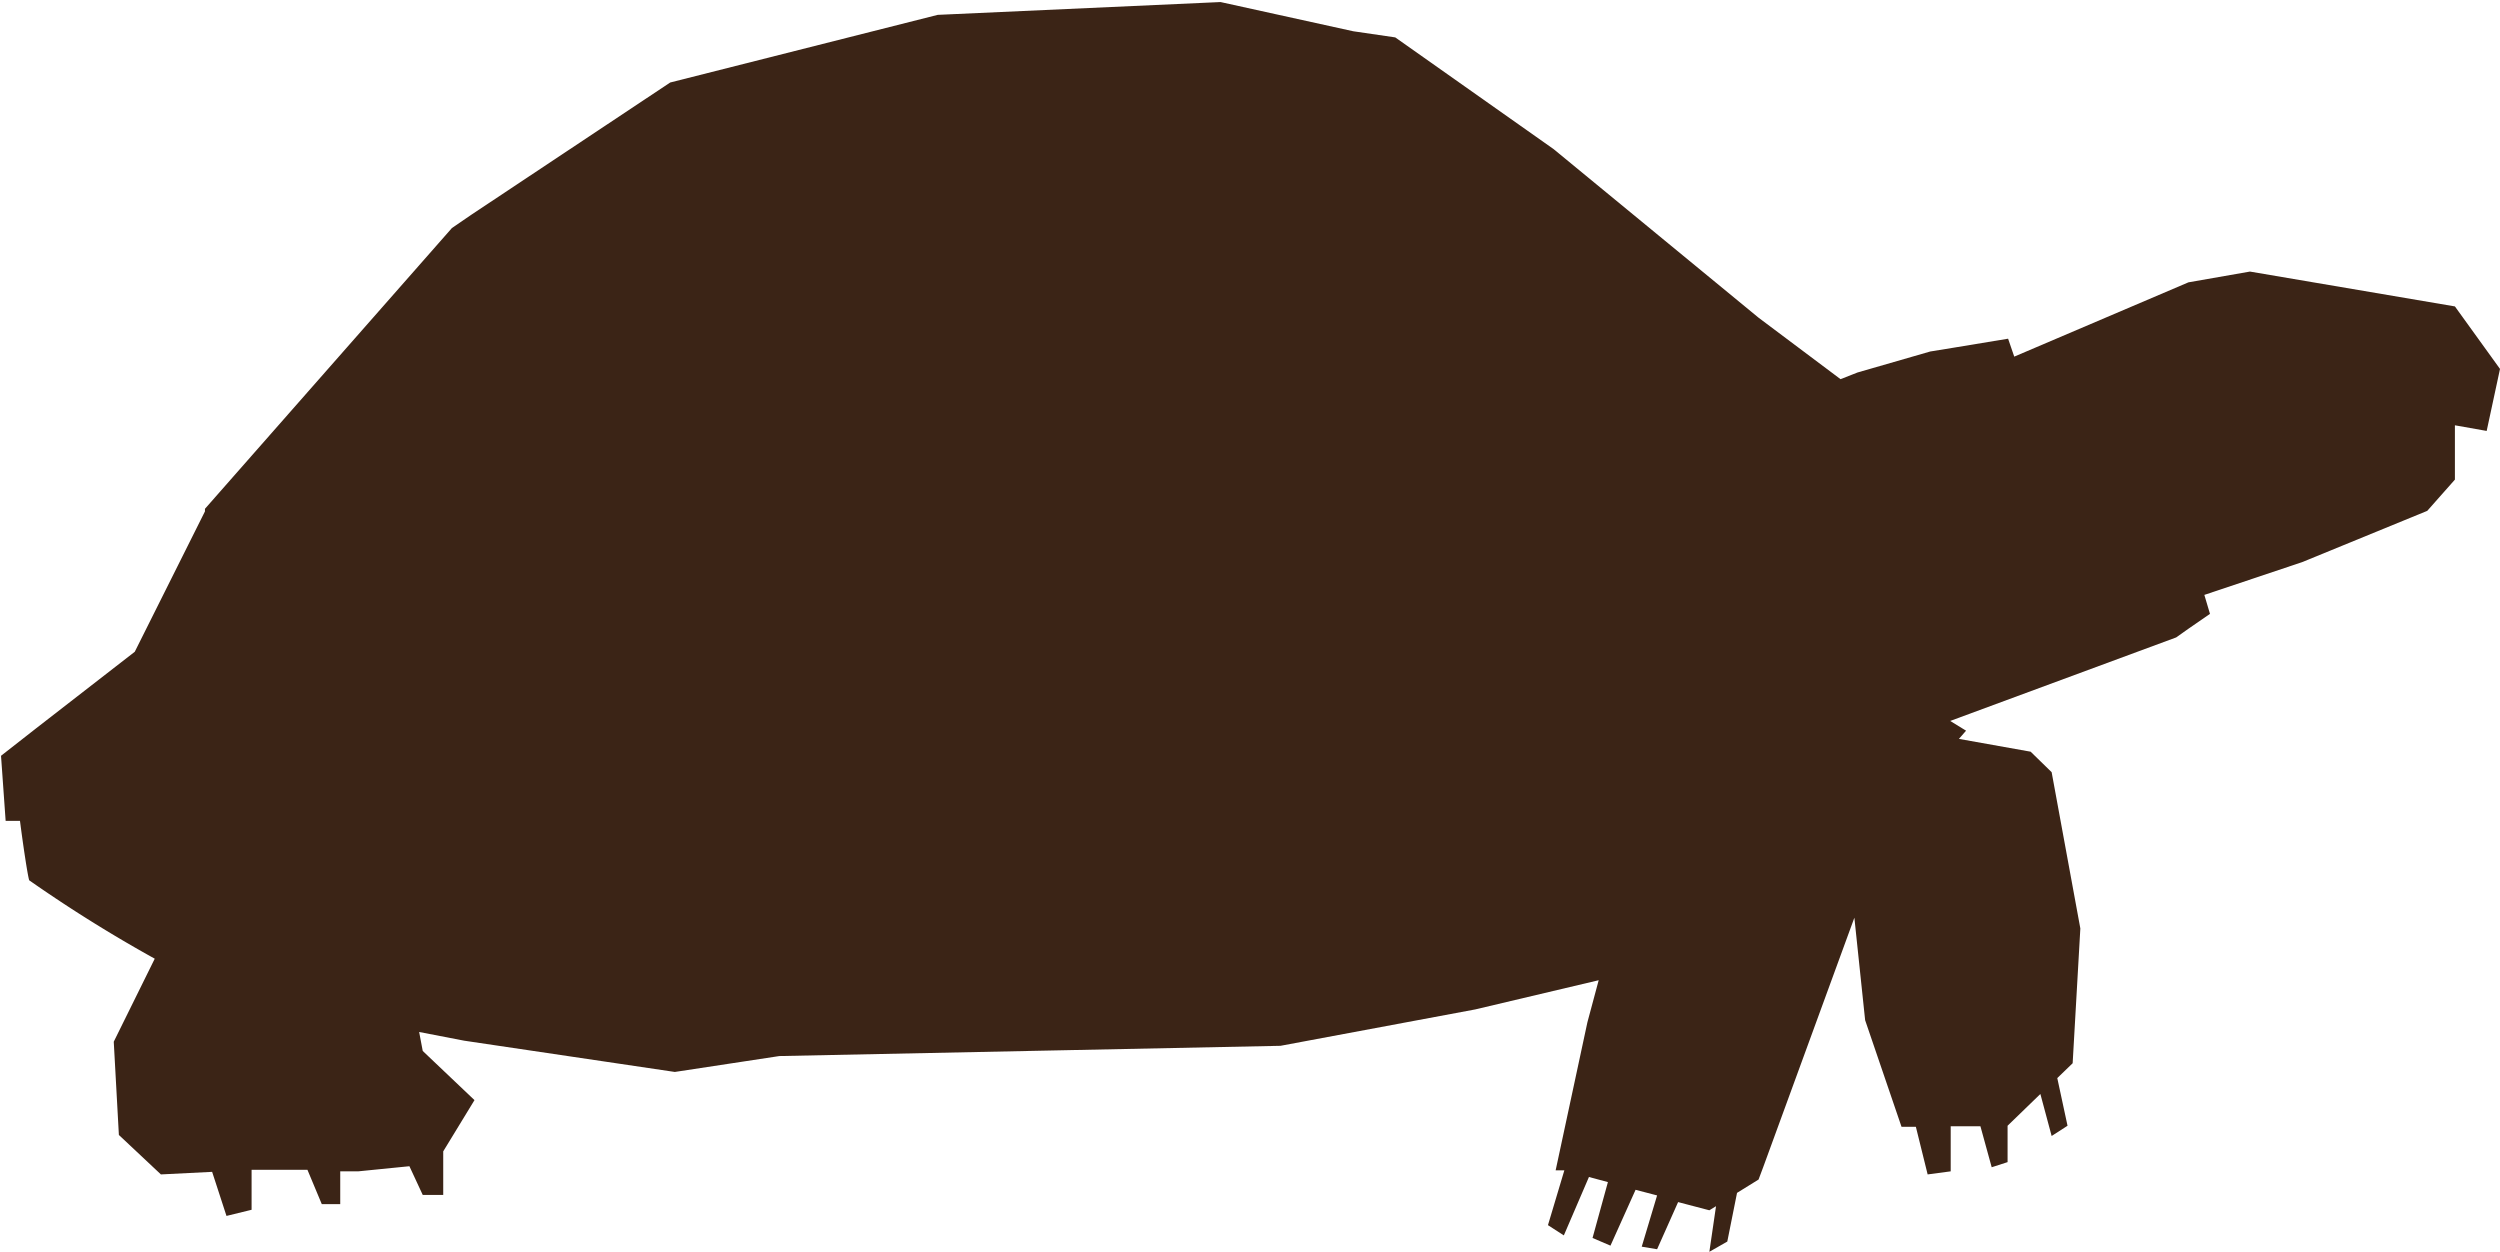 <svg id="Layer_1" data-name="Layer 1" xmlns="http://www.w3.org/2000/svg" viewBox="0 0 48.79 24.44"><defs><style>.cls-1{fill:#3b2416;}</style></defs><path class="cls-1" d="M53.08,23.59l-.88-1.22-4-.68L47,21.9l-3.4,1.45L43.48,23l-1.09.18h0l-.43.07-1.42.41-.33.13-.72-.54-.88-.66-4-3.29-3.09-2.18L30.7,17h0l-2.59-.57-5.52.25L17.37,18l-3.88,2.58h0l-.38.26L8.29,26.32l0,.05L6.92,29.11,5,30.6H5l-.69.54.09,1.27h.28c.06.47.15,1.07.18,1.16A27.55,27.55,0,0,0,7.31,35.1l-.8,1.62.1,1.82.82.77,1-.05.28.86L9.2,40v-.78l1.09,0,.28.67.36,0,0-.64.35,0,1-.1.26.56h.4v-.85l.61-1-.8-.76h0l-.21-.2-.07-.37.88.17,4.11.61L19.5,37l9.78-.2,3.8-.71,2.41-.57-.22.82-.62,2.89.17,0-.32,1.07.31.2.49-1.14.37.1-.3,1.09.35.15.49-1.09.42.11-.3,1,.3.05.41-.92.61.16.13-.08-.13.89.35-.2.19-.95.42-.26.09-.24h0l1.78-4.87.21,2,.71,2.08h.28l.23.93.45-.06,0-.88.58,0,.22.8.31-.1v-.71l.64-.62.22.82.31-.2-.2-.93.3-.29.15-2.63-.56-3.05-.41-.4-1.4-.25.14-.16-.31-.19,4.41-1.63.24-.17h0l.42-.29L47.31,28l1.91-.64,2.44-1,.54-.61,0-1.06.62.11Z" transform="translate(-4.29 -16.39)"/></svg>